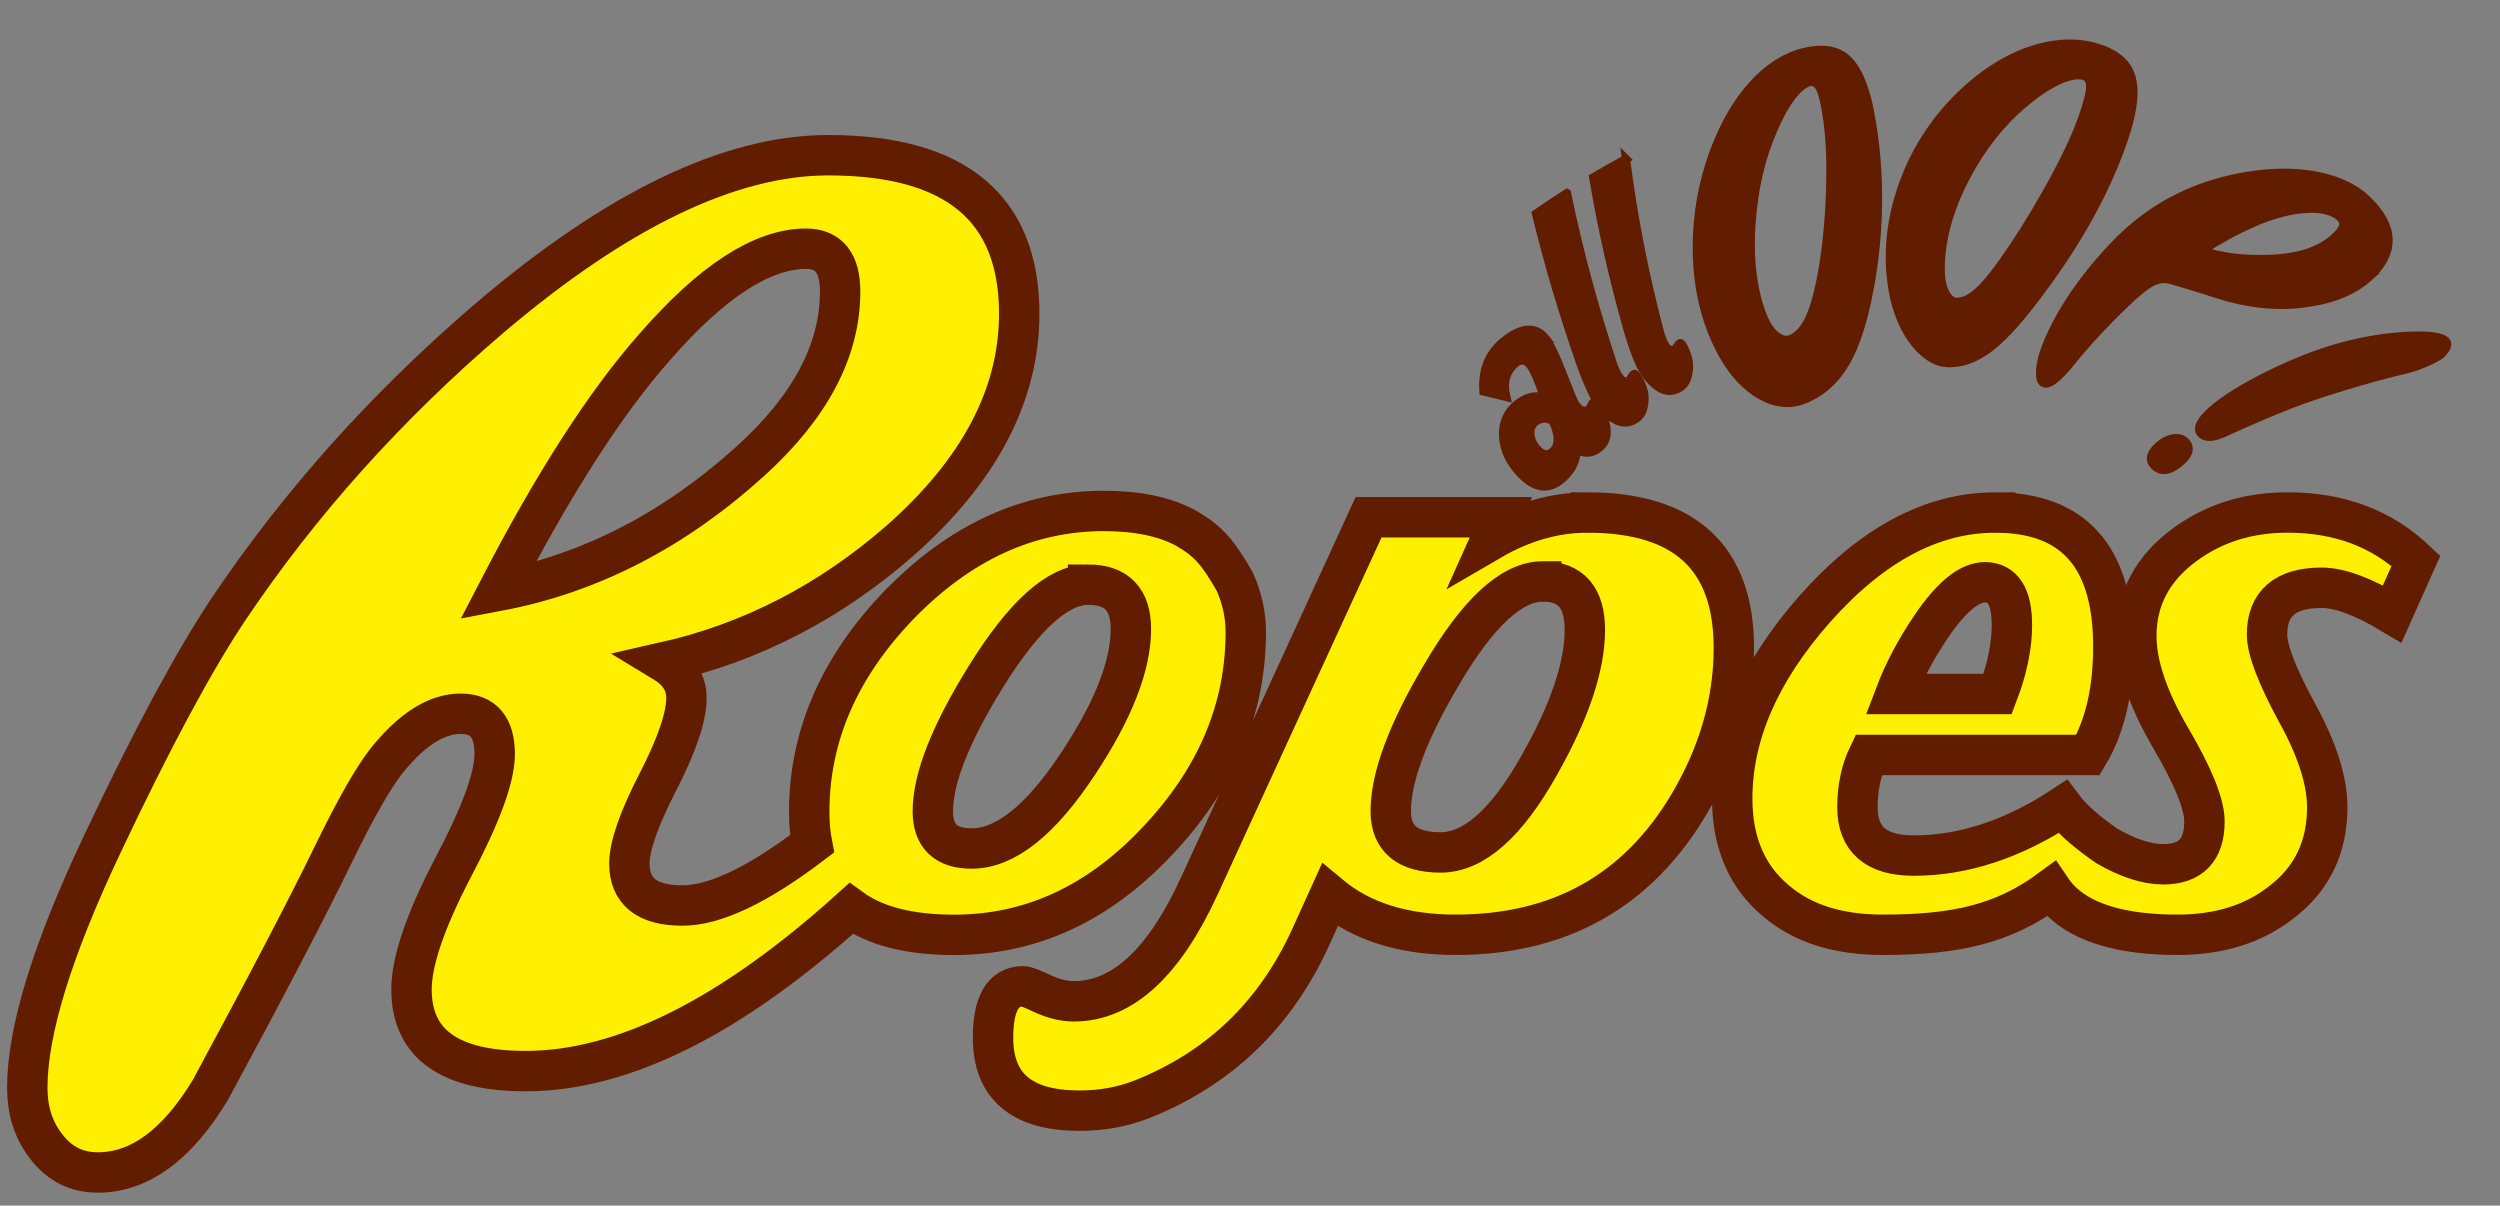 <?xml version="1.0" encoding="UTF-8" standalone="no"?>
<!-- Created with Inkscape (http://www.inkscape.org/) -->

<svg
   width="197mm"
   height="95mm"
   viewBox="0 0 197 95"
   version="1.1"
   id="svg5"
   inkscape:version="1.2.1 (9c6d41e410, 2022-07-14)"
   sodipodi:docname="Logo.svg"
   xml:space="preserve"
   xmlns:inkscape="http://www.inkscape.org/namespaces/inkscape"
   xmlns:sodipodi="http://sodipodi.sourceforge.net/DTD/sodipodi-0.dtd"
   xmlns="http://www.w3.org/2000/svg"
   xmlns:svg="http://www.w3.org/2000/svg"><rect x="0" y="0" width="197" height="95" fill="#808080" stroke="none"/><sodipodi:namedview
   id="namedview705"
   pagecolor="#ffffff"
   bordercolor="#111111"
   borderopacity="1"
   inkscape:showpageshadow="0"
   inkscape:pageopacity="0"
   inkscape:pagecheckerboard="1"
   inkscape:deskcolor="#d1d1d1"
   inkscape:document-units="mm"
   showgrid="false"
   inkscape:zoom="3.1396708"
   inkscape:cx="353.85876"
   inkscape:cy="186.64377"
   inkscape:window-width="3836"
   inkscape:window-height="2085"
   inkscape:window-x="1080"
   inkscape:window-y="28"
   inkscape:window-maximized="1"
   inkscape:current-layer="text111" />
    <defs
   id="defs2"><inkscape:path-effect
   effect="bend_path"
   id="path-effect659"
   is_visible="true"
   lpeversion="1"
   bendpath="m 65.671,86.024 c 7.105,-6.695 17.154,-10.173 23.867,0"
   prop_scale="1.611"
   scale_y_rel="false"
   vertical="false"
   hide_knot="false"
   bendpath-nodetypes="cc" /><rect
   x="224.452"
   y="501.479"
   width="403.163"
   height="176.312"
   id="rect398" /><rect
   x="39.399"
   y="33.137"
   width="718.326"
   height="157.443"
   id="rect113" />
    </defs><g
   aria-label="Ropes"
   transform="matrix(3.184,0,0,3.184,-115.005,-135.513)"
   id="text111"
   style="font-size:40px;word-spacing:0px;white-space:pre"><path
     id="path276"
     style="fill:#fff001;fill-opacity:1;stroke:#621c00;stroke-opacity:1"
     d="m 56.618,46.402 c -2.431,0 -5.229,1.346 -8.392,4.039 -2.536,2.17 -4.686,4.569 -6.451,7.196 -0.863,1.294 -1.909,3.242 -3.137,5.843 -1.229,2.601 -1.843,4.601 -1.843,6 0,0.562 0.15,1.039 0.451,1.431 0.327,0.444 0.758,0.667 1.294,0.667 1.033,0 1.961,-0.68 2.784,-2.039 1.399,-2.588 2.418,-4.542 3.059,-5.863 0.536,-1.098 0.967,-1.856 1.294,-2.275 0.627,-0.784 1.242,-1.176 1.843,-1.176 0.562,0 0.843,0.333 0.843,1 0,0.575 -0.347,1.516 -1.039,2.824 -0.68,1.307 -1.02,2.307 -1.02,3 0,1.346 0.941,2.02 2.824,2.02 2.401,0 5.086,-1.342 8.055,-4.023 0.595,0.434 1.445,0.651 2.552,0.651 1.895,0 3.569,-0.771 5.02,-2.314 1.464,-1.542 2.196,-3.268 2.196,-5.177 0,-0.431 -0.092,-0.85 -0.275,-1.255 -0.407,-0.704 -0.634,-0.989 -1.196,-1.314 -0.523,-0.288 -1.203,-0.431 -2.039,-0.431 -1.869,0 -3.556,0.771 -5.059,2.314 -1.49,1.542 -2.235,3.255 -2.235,5.137 0,0.282 0.023,0.545 0.07,0.788 -1.337,1.017 -2.406,1.526 -3.207,1.526 -0.876,0 -1.314,-0.346 -1.314,-1.039 0,-0.431 0.235,-1.105 0.706,-2.02 0.471,-0.915 0.706,-1.608 0.706,-2.079 0,-0.366 -0.183,-0.66 -0.549,-0.882 2.144,-0.484 4.085,-1.484 5.824,-3 1.974,-1.739 2.961,-3.614 2.961,-5.627 0,-2.614 -1.575,-3.922 -4.725,-3.922 z m -0.549,2.314 c 0.562,0 0.843,0.353 0.843,1.059 0,1.451 -0.732,2.843 -2.196,4.176 -1.895,1.725 -3.987,2.804 -6.274,3.235 1.373,-2.654 2.667,-4.667 3.882,-6.039 1.412,-1.621 2.66,-2.431 3.745,-2.431 z m 19.333,6.529 c -0.81,0 -1.608,0.229 -2.392,0.686 l 0.255,-0.569 h -3.275 l -4.176,9.098 c -0.876,1.922 -1.915,2.882 -3.118,2.882 -0.235,0 -0.484,-0.059 -0.745,-0.176 -0.275,-0.131 -0.444,-0.196 -0.51,-0.196 -0.497,0 -0.745,0.425 -0.745,1.274 0,1.203 0.712,1.804 2.137,1.804 0.549,0 1.059,-0.091 1.529,-0.274 1.922,-0.758 3.32,-2.098 4.196,-4.02 l 0.471,-1.039 c 0.784,0.654 1.824,0.98 3.118,0.98 2.562,0 4.484,-1.072 5.765,-3.216 0.745,-1.255 1.118,-2.549 1.118,-3.882 0,-2.235 -1.209,-3.353 -3.628,-3.353 z m 10.098,0 c -1.569,0 -3.059,0.797 -4.471,2.392 -1.359,1.542 -2.039,3.105 -2.039,4.686 0,1.085 0.359,1.928 1.078,2.529 0.654,0.562 1.536,0.843 2.647,0.843 1.791,0 2.98,-0.257 4.166,-1.133 0.589,0.876 1.831,1.133 3.129,1.133 1.033,0 1.889,-0.268 2.569,-0.804 0.758,-0.575 1.137,-1.36 1.137,-2.353 0,-0.654 -0.248,-1.431 -0.745,-2.333 -0.497,-0.915 -0.745,-1.562 -0.745,-1.941 0,-0.771 0.451,-1.157 1.353,-1.157 0.444,0 1.026,0.216 1.745,0.647 l 0.588,-1.314 c -0.837,-0.797 -1.895,-1.196 -3.176,-1.196 -0.967,0 -1.81,0.261 -2.529,0.784 -0.81,0.588 -1.216,1.346 -1.216,2.274 0,0.706 0.281,1.542 0.843,2.51 0.562,0.954 0.843,1.647 0.843,2.079 0,0.706 -0.34,1.059 -1.02,1.059 -0.405,0 -0.869,-0.15 -1.392,-0.451 -0.416,-0.289 -0.826,-0.611 -1.098,-0.974 -1.229,0.806 -2.458,1.21 -3.686,1.21 -0.928,0 -1.392,-0.399 -1.392,-1.196 0,-0.484 0.092,-0.915 0.275,-1.294 h 5.431 c 0.418,-0.693 0.627,-1.588 0.627,-2.686 0,-2.209 -0.974,-3.314 -2.922,-3.314 z m -11.196,1.706 c 0.693,0 1.039,0.399 1.039,1.196 0,0.902 -0.372,2.013 -1.118,3.333 -0.81,1.451 -1.628,2.177 -2.451,2.177 -0.824,0 -1.235,-0.34 -1.235,-1.02 0,-0.837 0.418,-1.961 1.255,-3.373 0.902,-1.542 1.739,-2.314 2.51,-2.314 z m 10.941,0.02 c 0.444,0 0.667,0.353 0.667,1.059 0,0.523 -0.118,1.091 -0.353,1.706 h -2.529 c 0.209,-0.549 0.503,-1.104 0.882,-1.667 0.497,-0.732 0.941,-1.098 1.333,-1.098 z m -22.196,0.059 c 0.706,0 1.059,0.366 1.059,1.098 0,0.902 -0.431,2.007 -1.294,3.314 -0.928,1.412 -1.81,2.118 -2.647,2.118 -0.641,0 -0.961,-0.307 -0.961,-0.922 0,-0.81 0.438,-1.921 1.314,-3.333 0.941,-1.516 1.784,-2.275 2.529,-2.275 z"
     sodipodi:nodetypes="sccsscscccsscsscscsccscscssssccsssscccssscccscssscccscssssscscscscssccscscssccssccsssscsscssscccssscsscss" /><g
     id="g545"
     transform="matrix(0.886,0,0,0.886,14.635,-23.084)"
     style="fill:#621c00;fill-opacity:1;stroke:#621c00;stroke-opacity:1"
     inkscape:path-effect="#path-effect659"
     class="UnoptimicedTransforms"><g
       aria-label="oops, all OOP!"
       transform="matrix(0.232,0,0,0.232,2.615,-36.284)"
       id="text396"
       style="line-height:1.25;shape-inside:url(#rect398);fill:#621c00;fill-opacity:1;stroke:#621c00;stroke-opacity:1"><g
         id="g502"
         style="fill:#621c00;fill-opacity:1;stroke:#621c00;stroke-opacity:1"><path
           d="m 279.35,516.516 c 0.464,0.589 1.008,1.691 1.671,3.318 0.495,1.265 1.001,2.536 1.519,3.814 0.19,0.448 0.374,0.779 0.549,0.993 0.5,0.636 1.018,0.733 1.557,0.302 0.023,-0.018 0.119,-0.204 0.29,-0.557 0.142,-0.248 0.272,-0.309 0.389,-0.185 0.388,0.372 0.713,0.954 0.987,1.741 0.628,1.701 0.476,2.921 -0.467,3.695 -0.832,0.71 -1.751,0.805 -2.774,0.28 -0.021,1.326 -0.59,2.467 -1.715,3.459 -1.618,1.428 -3.277,1.247 -5.015,-0.586 -1.303,-1.374 -2.017,-2.853 -2.109,-4.465 -0.082,-1.532 0.41,-2.786 1.469,-3.724 1.106,-0.979 2.271,-1.316 3.462,-1.015 -0.7,-2.059 -1.243,-3.356 -1.696,-3.901 -0.543,-0.653 -1.137,-0.715 -1.778,-0.171 -1.136,0.965 -1.498,2.32 -1.087,4.023 -0.908,-0.228 -1.818,-0.447 -2.732,-0.658 -0.18,-2.47 0.584,-4.468 2.277,-5.9 2.235,-1.891 3.999,-1.991 5.204,-0.463 10e-6,10e-6 2e-5,2e-5 3e-5,4e-5 z m 0.882,9.964 c -0.785,-0.502 -1.54,-0.443 -2.254,0.182 -0.374,0.327 -0.532,0.807 -0.472,1.433 0.06,0.626 0.334,1.205 0.816,1.738 0.653,0.722 1.269,0.822 1.851,0.313 0.823,-0.721 0.84,-1.933 0.059,-3.667 z"
           id="path412"
           style="fill:#621c00;fill-opacity:1;stroke:#621c00;stroke-opacity:1"
           inkscape:original-d="m 282.96102,525.31475 q 0,0.68628 -0.62745,2.2353 -0.50981,1.19608 -1.03922,2.41176 -0.17647,0.43137 -0.17647,0.68628 -0.0196,0.74509 0.90196,0.74509 0.0392,0 0.5098,-0.15686 0.35295,-0.098 0.37255,0.0588 0.098,0.49019 -0.27451,1.21568 -0.7647,1.58824 -2.45098,1.58824 -1.5098,0.0196 -2.09804,-0.96079 -1.19607,0.92157 -3.2549,0.92157 -2.96078,0 -2.96078,-2.35294 0,-1.76471 1.33333,-2.92157 1.27451,-1.09804 3.07843,-1.09804 1.88235,0 2.80392,0.92157 1.01961,-1.86274 1.01961,-2.5098 0,-0.78432 -1.03921,-0.78432 -1.84314,0 -2.88236,1.43138 l -1.33333,-1.43138 q 1.90196,-1.80392 4.58823,-1.80392 3.52942,0 3.52942,1.80392 z m -4.80393,5.07843 q -0.35294,-0.82352 -1.58823,-0.82352 -0.64706,0 -1.13726,0.47058 -0.49019,0.47059 -0.49019,1.13726 0,0.90196 1.03921,0.90196 1.47059,0 2.17647,-1.68628 z" /><path
           d="m 281.907,499.004 c 1.434,6.951 3.294,13.765 5.491,20.416 0.27,0.802 0.548,1.393 0.825,1.769 0.39,0.532 0.797,0.64 1.221,0.332 0.035,-0.026 0.151,-0.202 0.349,-0.527 0.14,-0.231 0.266,-0.281 0.376,-0.151 0.306,0.331 0.596,0.88 0.878,1.646 0.206,0.585 0.255,1.218 0.154,1.897 -0.097,0.782 -0.371,1.343 -0.832,1.69 -1.351,1.043 -2.835,0.587 -4.454,-1.447 -0.635,-0.808 -1.482,-2.563 -2.422,-5.232 -2.035,-5.844 -3.824,-11.821 -5.305,-17.914 1.219,-0.847 2.459,-1.674 3.719,-2.479 z"
           id="path414"
           style="fill:#621c00;fill-opacity:1;stroke:#621c00;stroke-opacity:1"
           inkscape:original-d="m 292.51002,517.4324 -5.60784,12.29412 q -0.33333,0.7451 -0.33333,1.17647 0,0.60784 0.70588,0.60784 0.0588,0 0.52941,-0.13725 0.33333,-0.098 0.35294,0.0588 0.0784,0.41177 -0.21569,1.13726 -0.23529,0.54902 -0.90196,1 -0.74509,0.52941 -1.54902,0.52941 -2.39215,0.0196 -2.41176,-2.37255 0,-0.96079 1.13725,-3.45098 l 5,-10.82353 z" /><path
           d="m 289.019,494.89 c 0.884,7.013 2.257,13.908 4.029,20.662 0.219,0.815 0.459,1.42 0.71,1.812 0.355,0.554 0.751,0.688 1.188,0.41 0.036,-0.023 0.161,-0.191 0.376,-0.501 0.152,-0.221 0.279,-0.262 0.38,-0.125 0.282,0.349 0.535,0.913 0.768,1.693 0.168,0.595 0.18,1.226 0.043,1.894 -0.139,0.77 -0.439,1.309 -0.912,1.625 -1.384,0.949 -2.825,0.41 -4.32,-1.716 -0.585,-0.841 -1.332,-2.644 -2.109,-5.359 -1.679,-5.945 -3.063,-12.006 -4.09,-18.168 1.292,-0.767 2.605,-1.51 3.937,-2.227 z"
           id="path416"
           style="fill:#621c00;fill-opacity:1;stroke:#621c00;stroke-opacity:1"
           inkscape:original-d="m 298.51001,517.4324 -5.60785,12.29412 q -0.33333,0.7451 -0.33333,1.17647 0,0.60784 0.70588,0.60784 0.0588,0 0.52941,-0.13725 0.33334,-0.098 0.35295,0.0588 0.0784,0.41177 -0.21569,1.13726 -0.23529,0.54902 -0.90196,1 -0.7451,0.52941 -1.54902,0.52941 -2.39216,0.0196 -2.41177,-2.37255 0,-0.96079 1.13726,-3.45098 l 5,-10.82353 z" /><path
           d="m 318.627,490.504 c 1.286,7.882 0.727,15.138 -0.468,20.969 -1.36,6.593 -3.335,10.381 -7.257,12.214 -1.783,0.834 -3.57,0.779 -5.484,-0.237 -1.777,-0.959 -3.398,-2.6 -4.738,-4.992 -1.733,-3.092 -2.914,-6.968 -3.098,-11.601 -0.179,-4.827 0.626,-9.737 2.72,-14.546 2.557,-5.836 6.26,-9.309 10.052,-10.262 1.976,-0.497 3.572,-0.353 4.71,0.374 1.731,1.098 2.864,3.784 3.564,8.08 z m -5.831,-2.927 c -0.345,-1.483 -0.901,-2.138 -1.677,-1.942 -1.266,0.319 -2.865,2.231 -4.367,5.735 -1.485,3.392 -2.367,7.237 -2.637,11.489 -0.324,4.982 0.426,8.886 1.64,11.532 0.385,0.839 0.881,1.464 1.473,1.883 0.593,0.419 1.148,0.511 1.68,0.279 1.684,-0.736 2.699,-2.926 3.479,-6.703 0.587,-2.836 0.984,-6.11 1.161,-9.745 0.219,-4.671 0.109,-8.829 -0.752,-12.528 z"
           id="path418"
           style="fill:#621c00;fill-opacity:1;stroke:#621c00;stroke-opacity:1"
           inkscape:original-d="m 320.09826,520.98142 q 0,7.58824 -3.92157,12.80392 -4.33333,5.7451 -11.64706,5.7451 -3.33333,0 -5.23529,-1.68627 -1.76471,-1.58824 -1.76471,-4.13726 0,-3.31373 2.4902,-7.23529 2.60784,-4.07844 6.72549,-7.54902 5,-4.19608 8.88235,-4.19608 2.01961,0 3,0.88235 1.47059,1.31373 1.47059,5.37255 z m -3.72549,-2.52941 q 0,-1.43137 -0.82353,-1.43137 -1.35294,0 -4.11765,2.70588 -2.70588,2.60784 -5.03921,6.19608 -2.76471,4.23529 -2.76471,7 0,0.86274 0.54902,1.45098 0.54902,0.58823 1.43137,0.58823 2.78432,0 5.52942,-3.13725 2.07843,-2.37255 3.47058,-5.64706 1.76471,-4.17647 1.76471,-7.72549 z" /><g
           id="g506"
           style="fill:#621c00;fill-opacity:1;stroke:#621c00;stroke-opacity:1"><path
             d="m 348.838,492.875 c -2.623,7.488 -6.72,13.736 -10.251,18.424 -4.069,5.388 -6.977,8.072 -10.439,8.177 -0.823,0.025 -1.565,-0.161 -2.268,-0.572 -0.731,-0.414 -1.418,-1.022 -2.069,-1.833 -1.233,-1.558 -2.184,-3.65 -2.659,-6.321 -0.614,-3.45 -0.51,-7.458 0.906,-11.863 0.391,-1.206 0.857,-2.396 1.404,-3.566 0,0 0,0 0,0 1.568,-3.287 3.833,-6.382 6.893,-9.079 5.034,-4.418 10.451,-5.93 14.641,-4.951 2.182,0.51 3.667,1.451 4.408,2.669 1.137,1.854 0.88,4.791 -0.565,8.914 z m -4.092,-5.473 c 0.372,-1.488 0.148,-2.343 -0.701,-2.54 -1.382,-0.32 -3.864,0.643 -6.902,3.18 -2.973,2.444 -5.478,5.638 -7.426,9.48 -2.285,4.487 -2.942,8.442 -2.787,11.343 0.049,0.925 0.267,1.696 0.626,2.313 0.36,0.619 0.792,0.922 1.315,0.918 1.66,-0.013 3.278,-1.617 5.511,-4.753 1.666,-2.337 3.461,-5.169 5.257,-8.355 2.315,-4.125 4.178,-7.863 5.108,-11.585 z"
             id="path420"
             style="fill:#621c00;fill-opacity:1;stroke:#621c00;stroke-opacity:1"
             inkscape:original-d="m 341.88255,520.98142 q 0,7.58824 -3.92157,12.80392 -4.33334,5.7451 -11.64706,5.7451 -3.33333,0 -5.2353,-1.68627 -1.7647,-1.58824 -1.7647,-4.13726 0,-3.31373 2.4902,-7.23529 2.60784,-4.07844 6.72549,-7.54902 5,-4.19608 8.88235,-4.19608 2.01961,0 3,0.88235 1.47059,1.31373 1.47059,5.37255 z m -3.72549,-2.52941 q 0,-1.43137 -0.82353,-1.43137 -1.35294,0 -4.11765,2.70588 -2.70588,2.60784 -5.03922,6.19608 -2.7647,4.23529 -2.7647,7 0,0.86274 0.54902,1.45098 0.54902,0.58823 1.43137,0.58823 2.78431,0 5.52941,-3.13725 2.07843,-2.37255 3.47059,-5.64706 1.76471,-4.17647 1.76471,-7.72549 z" /></g><path
           d="m 378.449,509.143 c -2.057,1.836 -4.777,2.788 -8.063,3.173 -2.835,0.343 -5.651,0.07 -8.55,-0.676 -1.602,-0.408 -4.028,-1.295 -7.309,-2.211 -0.764,-0.223 -1.609,-0.066 -2.508,0.473 -0.604,0.361 -1.642,1.188 -2.992,2.497 -1.054,1.026 -2.598,2.544 -4.262,4.396 0,0 0,10e-6 0,10e-6 -0.752,0.844 -1.553,1.784 -2.38,2.82 -1.46,1.729 -2.405,2.508 -3.038,2.265 -0.329,-0.126 -0.474,-0.556 -0.457,-1.305 0.007,-0.662 0.141,-1.429 0.423,-2.286 0.671,-2.043 2.143,-5.12 4.729,-8.561 2.483,-3.3 4.875,-5.698 6.884,-7.275 0.515,-0.404 1.048,-0.791 1.6,-1.16 3.421,-2.29 7.49,-3.859 12.198,-4.489 6.109,-0.82 10.867,0.492 13.439,2.918 3.607,3.402 3.416,6.639 0.285,9.421 z m -3.729,-5.152 c 0.793,-0.814 0.898,-1.508 0.286,-2.076 -1.155,-1.073 -3.463,-1.368 -6.69,-0.625 -2.284,0.515 -5.799,1.973 -9.952,4.653 2.376,0.771 4.979,1.086 7.96,0.99 3.588,-0.096 6.429,-0.924 8.395,-2.942 z"
           id="path422"
           style="fill:#621c00;fill-opacity:1;stroke:#621c00;stroke-opacity:1"
           inkscape:original-d="m 365.64723,518.6873 q 0.0196,2.54902 -2.31373,5 -2,2.11765 -5.41177,3.35294 -1.88235,0.68628 -6.23529,1.64706 -1.01961,0.21569 -1.70588,1.07843 -0.47059,0.58824 -1.29412,2.27451 -0.96078,1.9804 -3.05882,5.86275 -1.2353,2.03921 -2.78432,2.03921 -0.80392,0 -1.29411,-0.66666 -0.45098,-0.58824 -0.45098,-1.43137 0,-2.07844 1.84313,-6 1.7451,-3.70589 3.13726,-5.84314 2.56863,-3.94118 6.70588,-7.39216 4.62745,-3.86274 8.09804,-3.86274 4.7451,0 4.76471,3.94117 z m -4.43138,-0.54902 q 0,-1.05882 -0.84313,-1.05882 -1.60785,0 -3.7451,2.43137 -1.54902,1.7451 -3.88236,6.03922 2.92157,-0.66667 5.43138,-2.54902 3.03921,-2.2549 3.03921,-4.86275 z" /><path
           d="m 387.172,518.414 c -0.305,0.334 -2.477,1.362 -3.828,1.717 -2.385,0.561 -6.335,1.576 -11.067,3.147 -1.743,0.575 -4.301,1.526 -7.416,2.885 -0.82,0.36 -2.388,1.038 -4.078,1.809 -1.24,0.52 -2.086,0.502 -2.564,-0.06 -0.496,-0.583 -0.04,-1.499 1.378,-2.766 1.248,-1.116 3.604,-2.666 7.024,-4.339 2.808,-1.371 5.409,-2.392 7.779,-3.089 2.674,-0.792 5.409,-1.3 8.196,-1.494 6.247,-0.369 5.723,1.042 4.576,2.19 z m -31.487,13.045 c -1.322,1.096 -2.372,1.146 -3.152,0.245 -0.536,-0.618 -0.369,-1.339 0.528,-2.175 0.618,-0.576 1.264,-0.916 1.954,-1.001 0.618,-0.069 1.095,0.089 1.417,0.465 0.62,0.723 0.359,1.55 -0.747,2.465 z"
           id="path424"
           style="fill:#621c00;fill-opacity:1;stroke:#621c00;stroke-opacity:1"
           inkscape:original-d="m 374.76485,517.86377 c 0.0803,0.27523 -0.17647,1.7451 -0.52941,2.56863 -0.69281,1.49019 -1.71242,3.73202 -3.05883,6.72549 -0.49673,1.09804 -1.15033,2.6732 -1.96078,4.72549 -0.23529,0.60131 -0.60131,1.4902 -1.09804,2.66667 -0.37909,0.79739 -0.95425,1.19608 -1.72549,1.19608 -0.79739,0 -1.19608,-0.58824 -1.19608,-1.76471 0,-1.05883 0.42484,-2.73857 1.27451,-5.03922 0.69281,-1.86928 1.41177,-3.5098 2.15686,-4.92156 0.8366,-1.59477 1.80392,-3.12419 2.90196,-4.58824 2.43813,-3.17508 2.97765,-2.66465 3.2353,-1.56863 z m -7.21569,20.4902 c 0,1.05882 -0.71242,1.58823 -2.13725,1.58823 -0.98039,0 -1.47059,-0.37908 -1.47059,-1.13725 0,-0.52287 0.22222,-0.96078 0.66666,-1.31373 0.40523,-0.31372 0.87582,-0.47058 1.41177,-0.47058 1.01961,0 1.52941,0.44444 1.52941,1.33333 z"
           sodipodi:nodetypes="cccccssccccssscss" /></g></g></g></g></svg>
